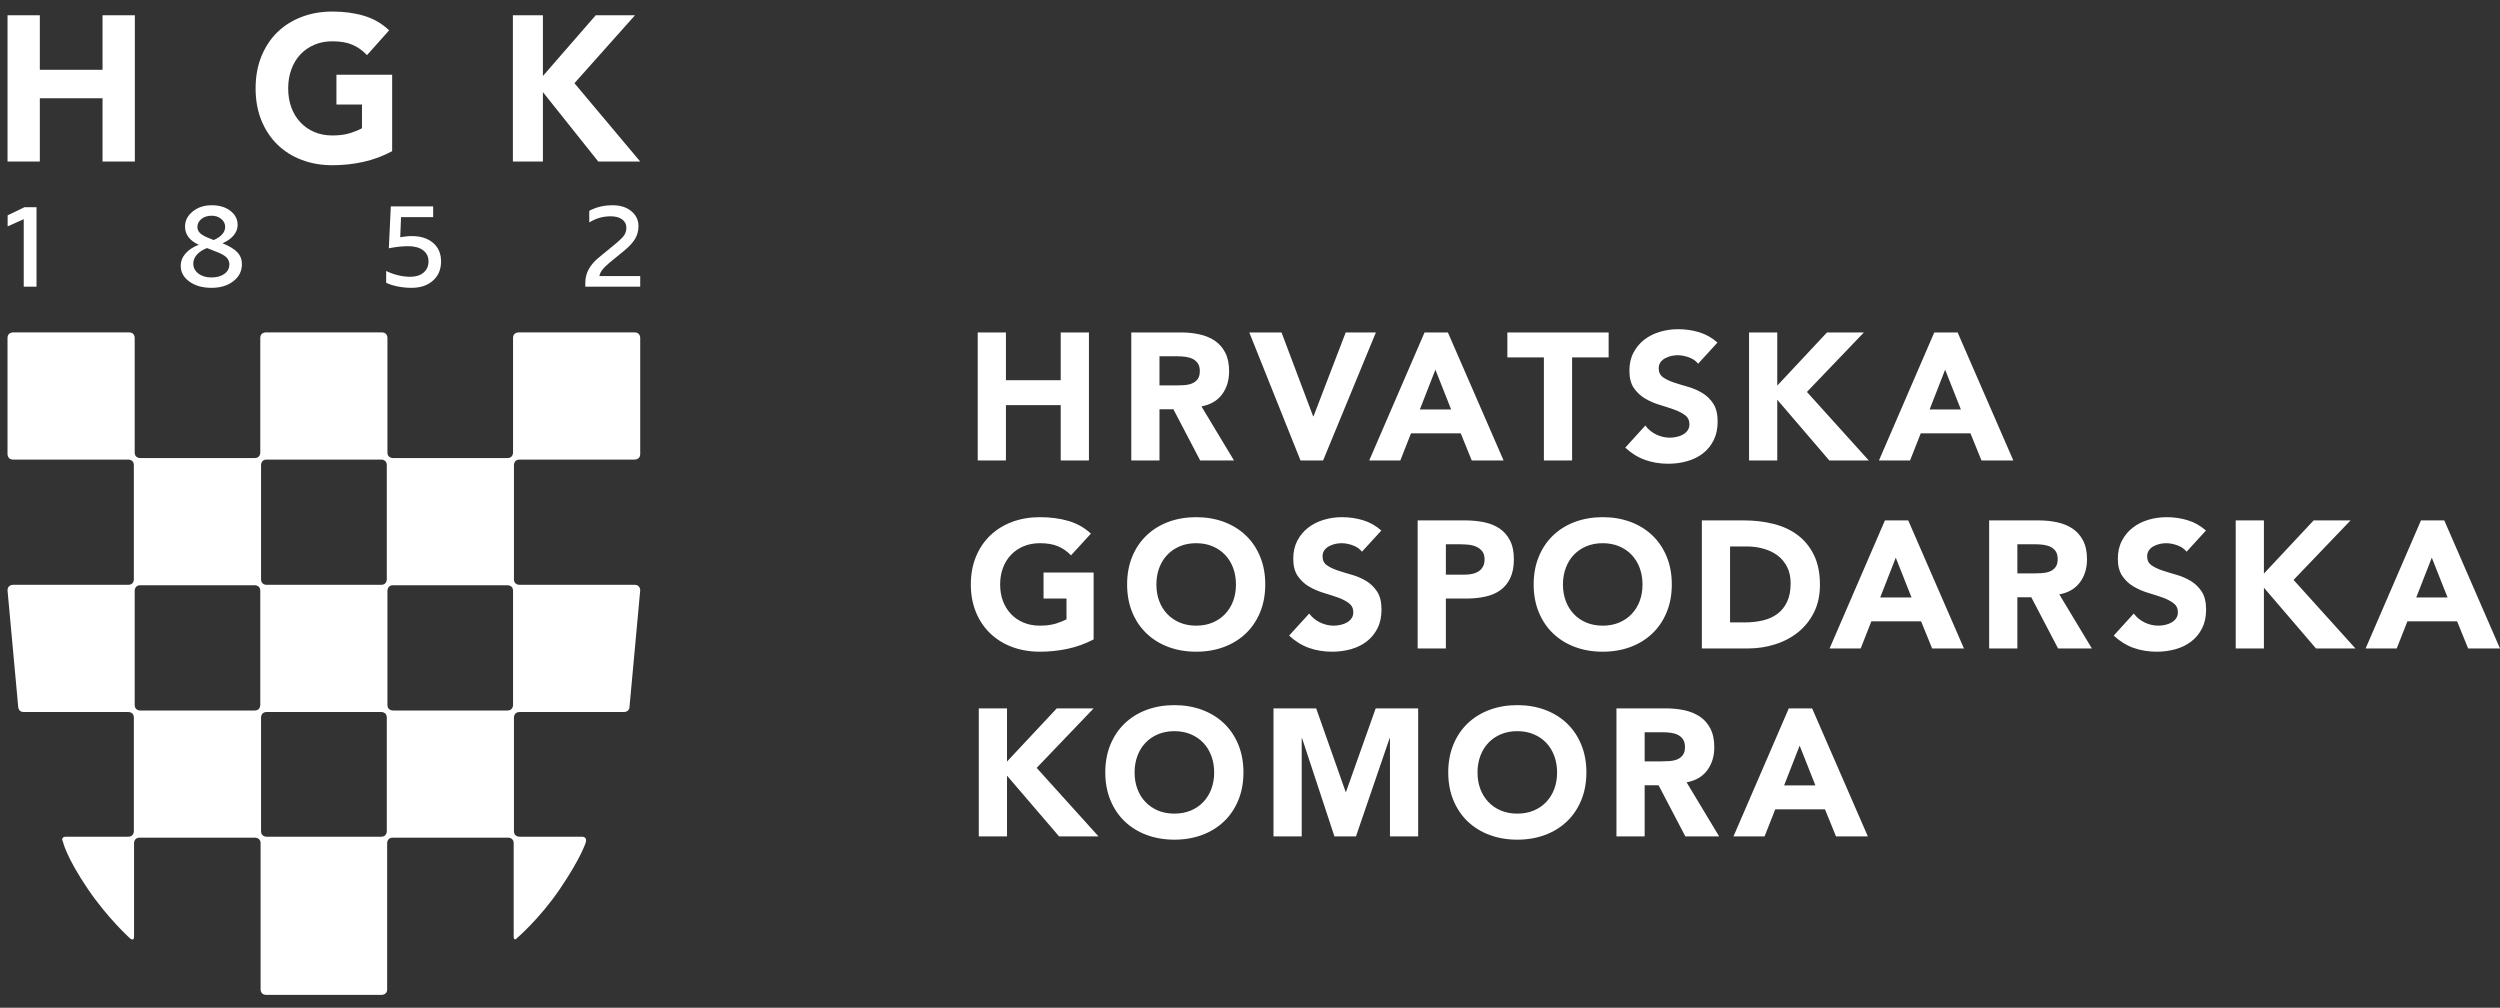 <?xml version="1.0" encoding="UTF-8"?>
<svg width="129px" height="52px" viewBox="0 0 129 52" version="1.1" xmlns="http://www.w3.org/2000/svg" xmlns:xlink="http://www.w3.org/1999/xlink">
    <rect x="0" y="0" width="129" height="52" fill="#333333" stroke="none"/>
    <!-- Generator: Sketch 53.2 (72643) - https://sketchapp.com -->
    <title>hgk</title>
    <desc>Created with Sketch.</desc>
    <g id="Page-1" stroke="none" stroke-width="1" fill="none" fill-rule="evenodd">
        <g id="hgk" fill="#FFFFFF" fill-rule="nonzero">
            <path d="M26.52,29.897 L26.52,23.995 C26.52,23.995 26.52,23.714 26.802,23.714 L32.754,23.714 C32.754,23.714 33.035,23.714 33.035,23.433 L33.035,17.432 C33.035,17.432 33.035,17.152 32.754,17.152 L26.753,17.152 C26.753,17.152 26.473,17.152 26.473,17.432 L26.473,23.356 C26.473,23.356 26.473,23.636 26.192,23.636 L20.273,23.636 C20.273,23.636 19.992,23.636 19.992,23.356 L19.992,17.432 C19.992,17.432 19.992,17.152 19.712,17.152 L13.71,17.152 C13.71,17.152 13.431,17.152 13.431,17.432 L13.431,23.356 C13.431,23.356 13.431,23.636 13.149,23.636 L7.229,23.636 C7.229,23.636 6.95,23.636 6.95,23.356 L6.95,17.432 C6.95,17.432 6.95,17.152 6.67,17.152 L0.668,17.152 C0.668,17.152 0.388,17.152 0.388,17.432 L0.388,23.433 C0.388,23.433 0.388,23.714 0.668,23.714 L6.627,23.714 C6.627,23.714 6.907,23.714 6.907,23.995 L6.907,29.897 C6.907,29.897 6.907,30.177 6.627,30.177 L0.668,30.177 C0.668,30.177 0.388,30.177 0.388,30.458 L0.938,36.459 C0.938,36.459 0.938,36.74 1.218,36.74 L6.627,36.74 C6.627,36.74 6.907,36.74 6.907,37.02 L6.907,42.894 C6.907,42.894 6.907,43.174 6.627,43.174 L3.394,43.174 C3.394,43.174 3.114,43.174 3.244,43.422 C3.244,43.422 3.405,44.213 4.542,45.885 C5.575,47.403 6.708,48.418 6.708,48.418 C6.708,48.418 6.917,48.606 6.917,48.325 L6.917,43.503 C6.917,43.503 6.917,43.224 7.197,43.224 L13.166,43.224 C13.166,43.224 13.447,43.224 13.447,43.503 L13.447,51.056 C13.447,51.056 13.447,51.335 13.727,51.335 L19.695,51.335 C19.695,51.335 19.977,51.335 19.977,51.056 L19.977,43.503 C19.977,43.503 19.977,43.224 20.256,43.224 L26.224,43.224 C26.224,43.224 26.506,43.224 26.506,43.503 L26.506,48.325 C26.506,48.325 26.506,48.606 26.689,48.394 C26.689,48.394 27.848,47.403 28.881,45.885 C30.017,44.213 30.233,43.445 30.233,43.445 C30.233,43.445 30.309,43.174 30.029,43.174 L26.802,43.174 C26.802,43.174 26.52,43.174 26.52,42.894 L26.52,37.02 C26.52,37.02 26.52,36.74 26.802,36.74 L32.206,36.74 C32.206,36.74 32.484,36.74 32.484,36.459 L33.035,30.458 C33.035,30.458 33.035,30.177 32.754,30.177 L26.802,30.177 C26.802,30.177 26.52,30.177 26.52,29.897 Z M13.431,36.381 C13.431,36.381 13.431,36.662 13.149,36.662 L7.229,36.662 C7.229,36.662 6.95,36.662 6.95,36.381 L6.95,30.479 C6.95,30.479 6.95,30.198 7.229,30.198 L13.149,30.198 C13.149,30.198 13.431,30.198 13.431,30.479 L13.431,36.381 Z M19.959,29.897 C19.959,29.897 19.959,30.177 19.678,30.177 L13.749,30.177 C13.749,30.177 13.47,30.177 13.47,29.897 L13.47,23.995 C13.47,23.995 13.47,23.714 13.749,23.714 L19.678,23.714 C19.678,23.714 19.959,23.714 19.959,23.995 L19.959,29.897 Z M19.959,42.894 C19.959,42.894 19.959,43.174 19.678,43.174 L13.749,43.174 C13.749,43.174 13.47,43.174 13.47,42.894 L13.47,37.02 C13.47,37.02 13.47,36.74 13.749,36.74 L19.678,36.74 C19.678,36.74 19.959,36.74 19.959,37.02 L19.959,42.894 Z M26.473,36.381 C26.473,36.381 26.473,36.662 26.192,36.662 L20.273,36.662 C20.273,36.662 19.992,36.662 19.992,36.381 L19.992,30.479 C19.992,30.479 19.992,30.198 20.273,30.198 L26.192,30.198 C26.192,30.198 26.473,30.198 26.473,30.479 L26.473,36.381 Z" id="Fill-300"></path>
            <path d="M29.641,4.293 L32.767,0.786 L30.742,0.786 L28.014,3.921 L28.014,0.786 L26.465,0.786 L26.465,8.335 L28.014,8.335 L28.014,4.753 L30.871,8.335 L33.035,8.335 L29.641,4.293 Z M18.74,8.355 C19.259,8.242 19.757,8.057 20.235,7.801 L20.235,3.857 L17.36,3.857 L17.36,5.393 L18.678,5.393 L18.678,6.617 C18.526,6.704 18.322,6.787 18.066,6.869 C17.809,6.95 17.505,6.99 17.153,6.99 C16.807,6.99 16.494,6.931 16.214,6.811 C15.933,6.689 15.693,6.521 15.492,6.303 C15.291,6.087 15.138,5.83 15.03,5.535 C14.923,5.24 14.87,4.915 14.87,4.561 C14.87,4.213 14.923,3.889 15.03,3.591 C15.138,3.292 15.291,3.034 15.492,2.817 C15.693,2.602 15.933,2.433 16.214,2.312 C16.494,2.191 16.807,2.131 17.153,2.131 C17.567,2.131 17.913,2.191 18.19,2.312 C18.467,2.433 18.716,2.61 18.937,2.845 L20.079,1.565 C19.705,1.21 19.271,0.959 18.776,0.814 C18.282,0.667 17.741,0.596 17.153,0.596 C16.578,0.596 16.049,0.688 15.565,0.873 C15.08,1.058 14.662,1.321 14.309,1.665 C13.956,2.01 13.682,2.429 13.484,2.918 C13.287,3.409 13.189,3.957 13.189,4.561 C13.189,5.165 13.287,5.712 13.484,6.202 C13.682,6.691 13.956,7.109 14.309,7.455 C14.662,7.8 15.08,8.065 15.565,8.248 C16.049,8.434 16.578,8.525 17.153,8.525 C17.692,8.525 18.221,8.47 18.74,8.355 Z M5.291,8.335 L6.958,8.335 L6.958,0.786 L5.291,0.786 L5.291,3.602 L2.055,3.602 L2.055,0.786 L0.389,0.786 L0.389,8.335 L2.055,8.335 L2.055,5.072 L5.291,5.072 L5.291,8.335 Z" id="Fill-301"></path>
            <path d="M33.035,14.246 L30.928,14.246 C30.948,14.138 30.997,14.032 31.075,13.928 C31.153,13.824 31.278,13.7 31.45,13.556 L32.207,12.937 C32.474,12.717 32.664,12.509 32.777,12.313 C32.889,12.117 32.945,11.903 32.945,11.671 C32.945,11.354 32.821,11.096 32.573,10.893 C32.325,10.691 32.005,10.591 31.612,10.591 C31.392,10.591 31.18,10.614 30.976,10.662 C30.772,10.711 30.582,10.782 30.406,10.879 L30.406,11.478 C30.582,11.37 30.76,11.29 30.94,11.238 C31.12,11.187 31.31,11.161 31.51,11.161 C31.763,11.161 31.96,11.215 32.105,11.323 C32.249,11.431 32.321,11.573 32.321,11.749 C32.321,11.9 32.28,12.036 32.198,12.154 C32.116,12.272 31.92,12.455 31.612,12.703 L30.946,13.25 C30.694,13.449 30.507,13.66 30.385,13.88 C30.263,14.1 30.202,14.334 30.202,14.582 L30.202,14.792 L33.035,14.792 L33.035,14.246 Z M22.759,13.489 C22.759,13.09 22.623,12.771 22.351,12.535 C22.079,12.3 21.711,12.182 21.247,12.182 C21.162,12.182 21.063,12.186 20.95,12.199 C20.835,12.211 20.737,12.225 20.652,12.241 L20.694,11.203 L22.351,11.203 L22.351,10.65 L20.166,10.65 L20.064,12.811 C20.248,12.775 20.422,12.748 20.586,12.73 C20.75,12.713 20.908,12.703 21.06,12.703 C21.389,12.703 21.646,12.773 21.831,12.914 C22.018,13.054 22.111,13.245 22.111,13.489 C22.111,13.729 22.026,13.922 21.856,14.066 C21.686,14.21 21.458,14.282 21.174,14.282 C20.97,14.282 20.759,14.257 20.541,14.204 C20.324,14.152 20.118,14.078 19.926,13.982 L19.926,14.588 C20.082,14.668 20.278,14.732 20.514,14.78 C20.75,14.828 20.99,14.852 21.234,14.852 C21.695,14.852 22.064,14.728 22.342,14.479 C22.62,14.232 22.759,13.902 22.759,13.489 Z M12.249,13.021 C12.094,12.853 11.837,12.697 11.481,12.553 C11.729,12.445 11.921,12.309 12.058,12.144 C12.194,11.98 12.262,11.801 12.262,11.604 C12.262,11.312 12.137,11.07 11.887,10.879 C11.637,10.686 11.315,10.591 10.923,10.591 C10.535,10.591 10.209,10.697 9.945,10.912 C9.681,11.126 9.548,11.385 9.548,11.689 C9.548,11.897 9.608,12.079 9.725,12.235 C9.844,12.391 10.021,12.523 10.257,12.631 C9.968,12.739 9.742,12.889 9.575,13.078 C9.409,13.268 9.326,13.482 9.326,13.718 C9.326,14.046 9.475,14.317 9.774,14.531 C10.072,14.745 10.453,14.852 10.917,14.852 C11.373,14.852 11.748,14.738 12.042,14.51 C12.336,14.282 12.484,13.988 12.484,13.628 C12.484,13.392 12.406,13.189 12.249,13.021 Z M11.47,12.085 C11.369,12.201 11.223,12.302 11.031,12.386 L10.785,12.289 C10.569,12.205 10.414,12.118 10.323,12.028 C10.23,11.938 10.185,11.833 10.185,11.713 C10.185,11.549 10.254,11.411 10.394,11.299 C10.535,11.187 10.709,11.131 10.917,11.131 C11.117,11.131 11.284,11.187 11.418,11.299 C11.552,11.411 11.619,11.547 11.619,11.707 C11.619,11.843 11.57,11.969 11.47,12.085 Z M11.836,13.64 C11.836,13.844 11.749,14.008 11.577,14.133 C11.405,14.257 11.183,14.317 10.911,14.317 C10.639,14.317 10.414,14.251 10.239,14.117 C10.063,13.982 9.974,13.811 9.974,13.604 C9.974,13.432 10.038,13.275 10.163,13.136 C10.289,12.996 10.463,12.884 10.682,12.8 L11.151,12.985 C11.391,13.074 11.565,13.169 11.674,13.27 C11.781,13.372 11.836,13.496 11.836,13.64 Z M1.225,14.792 L1.884,14.792 L1.884,10.692 L1.264,10.692 L0.394,11.112 L0.394,11.683 L1.225,11.31 L1.225,14.792 Z" id="Fill-302"></path>
            <path d="M50.506,43.159 L51.962,43.159 L51.962,40.024 L54.649,43.159 L56.684,43.159 L53.492,39.623 L56.431,36.553 L54.528,36.553 L51.962,39.296 L51.962,36.553 L50.506,36.553 L50.506,43.159 Z M57.299,41.293 C57.477,41.722 57.723,42.088 58.041,42.389 C58.358,42.691 58.735,42.923 59.17,43.085 C59.606,43.246 60.081,43.327 60.598,43.327 C61.113,43.327 61.59,43.246 62.025,43.085 C62.461,42.923 62.837,42.691 63.154,42.389 C63.471,42.088 63.719,41.722 63.896,41.293 C64.073,40.863 64.162,40.385 64.162,39.856 C64.162,39.327 64.073,38.848 63.896,38.419 C63.719,37.99 63.471,37.624 63.154,37.322 C62.837,37.021 62.461,36.789 62.025,36.627 C61.59,36.466 61.113,36.385 60.598,36.385 C60.081,36.385 59.606,36.466 59.17,36.627 C58.735,36.789 58.358,37.021 58.041,37.322 C57.723,37.624 57.477,37.99 57.299,38.419 C57.121,38.848 57.033,39.327 57.033,39.856 C57.033,40.385 57.121,40.863 57.299,41.293 Z M58.69,39.007 C58.785,38.746 58.924,38.52 59.105,38.331 C59.285,38.14 59.501,37.993 59.753,37.887 C60.006,37.781 60.287,37.728 60.598,37.728 C60.909,37.728 61.19,37.781 61.442,37.887 C61.694,37.993 61.91,38.14 62.091,38.331 C62.271,38.52 62.409,38.746 62.506,39.007 C62.603,39.268 62.651,39.551 62.651,39.856 C62.651,40.167 62.603,40.452 62.506,40.71 C62.409,40.969 62.271,41.191 62.091,41.382 C61.91,41.571 61.694,41.72 61.442,41.825 C61.19,41.93 60.909,41.983 60.598,41.983 C60.287,41.983 60.006,41.93 59.753,41.825 C59.501,41.72 59.285,41.571 59.105,41.382 C58.924,41.191 58.785,40.969 58.69,40.71 C58.593,40.452 58.545,40.167 58.545,39.856 C58.545,39.551 58.593,39.268 58.69,39.007 Z M65.713,43.159 L67.168,43.159 L67.168,38.093 L67.187,38.093 L68.857,43.159 L69.968,43.159 L71.703,38.093 L71.722,38.093 L71.722,43.159 L73.177,43.159 L73.177,36.553 L70.985,36.553 L69.454,40.863 L69.436,40.863 L67.915,36.553 L65.713,36.553 L65.713,43.159 Z M74.995,41.293 C75.172,41.722 75.419,42.088 75.736,42.389 C76.053,42.691 76.43,42.923 76.865,43.085 C77.301,43.246 77.777,43.327 78.293,43.327 C78.81,43.327 79.285,43.246 79.72,43.085 C80.156,42.923 80.532,42.691 80.849,42.389 C81.167,42.088 81.414,41.722 81.591,41.293 C81.769,40.863 81.858,40.385 81.858,39.856 C81.858,39.327 81.769,38.848 81.591,38.419 C81.414,37.99 81.167,37.624 80.849,37.322 C80.532,37.021 80.156,36.789 79.72,36.627 C79.285,36.466 78.81,36.385 78.293,36.385 C77.777,36.385 77.301,36.466 76.865,36.627 C76.43,36.789 76.053,37.021 75.736,37.322 C75.419,37.624 75.172,37.99 74.995,38.419 C74.818,38.848 74.729,39.327 74.729,39.856 C74.729,40.385 74.818,40.863 74.995,41.293 Z M76.385,39.007 C76.482,38.746 76.619,38.52 76.8,38.331 C76.98,38.14 77.196,37.993 77.448,37.887 C77.701,37.781 77.982,37.728 78.293,37.728 C78.604,37.728 78.885,37.781 79.138,37.887 C79.39,37.993 79.606,38.14 79.786,38.331 C79.966,38.52 80.105,38.746 80.201,39.007 C80.298,39.268 80.346,39.551 80.346,39.856 C80.346,40.167 80.298,40.452 80.201,40.71 C80.105,40.969 79.966,41.191 79.786,41.382 C79.606,41.571 79.39,41.72 79.138,41.825 C78.885,41.93 78.604,41.983 78.293,41.983 C77.982,41.983 77.701,41.93 77.448,41.825 C77.196,41.72 76.98,41.571 76.8,41.382 C76.619,41.191 76.482,40.969 76.385,40.71 C76.288,40.452 76.24,40.167 76.24,39.856 C76.24,39.551 76.288,39.268 76.385,39.007 Z M83.409,43.159 L84.864,43.159 L84.864,40.518 L85.582,40.518 L86.964,43.159 L88.708,43.159 L87.029,40.369 C87.495,40.282 87.85,40.075 88.092,39.748 C88.335,39.422 88.457,39.025 88.457,38.558 C88.457,38.174 88.39,37.851 88.256,37.594 C88.122,37.335 87.942,37.13 87.714,36.977 C87.487,36.825 87.223,36.716 86.922,36.65 C86.619,36.585 86.301,36.553 85.965,36.553 L83.409,36.553 L83.409,43.159 Z M84.864,37.784 L85.816,37.784 C85.946,37.784 86.08,37.794 86.216,37.812 C86.354,37.831 86.475,37.867 86.581,37.92 C86.686,37.972 86.774,38.049 86.842,38.148 C86.91,38.248 86.945,38.382 86.945,38.55 C86.945,38.729 86.905,38.87 86.828,38.969 C86.751,39.069 86.652,39.142 86.535,39.188 C86.416,39.235 86.283,39.263 86.137,39.272 C85.991,39.282 85.853,39.287 85.722,39.287 L84.864,39.287 L84.864,37.784 Z M89.447,43.159 L91.052,43.159 L91.603,41.76 L94.169,41.76 L94.738,43.159 L96.381,43.159 L93.506,36.553 L92.302,36.553 L89.447,43.159 Z M93.675,40.527 L92.06,40.527 L92.862,38.474 L93.675,40.527 Z" id="Fill-303"></path>
            <path d="M56.431,29.541 L53.847,29.541 L53.847,30.885 L55.031,30.885 L55.031,31.958 C54.894,32.032 54.711,32.105 54.481,32.178 C54.25,32.248 53.977,32.284 53.66,32.284 C53.348,32.284 53.067,32.231 52.815,32.126 C52.563,32.02 52.347,31.873 52.166,31.683 C51.987,31.492 51.848,31.27 51.751,31.011 C51.655,30.753 51.607,30.468 51.607,30.157 C51.607,29.852 51.655,29.569 51.751,29.308 C51.848,29.047 51.987,28.821 52.166,28.632 C52.347,28.441 52.563,28.294 52.815,28.188 C53.067,28.082 53.348,28.029 53.66,28.029 C54.033,28.029 54.344,28.082 54.593,28.188 C54.842,28.294 55.066,28.449 55.265,28.655 L56.291,27.535 C55.955,27.224 55.565,27.005 55.12,26.877 C54.675,26.749 54.188,26.686 53.66,26.686 C53.143,26.686 52.667,26.767 52.232,26.928 C51.796,27.09 51.42,27.322 51.103,27.623 C50.786,27.925 50.538,28.291 50.361,28.72 C50.184,29.149 50.095,29.628 50.095,30.157 C50.095,30.686 50.184,31.164 50.361,31.594 C50.538,32.022 50.786,32.389 51.103,32.69 C51.42,32.992 51.796,33.224 52.232,33.386 C52.667,33.547 53.143,33.628 53.66,33.628 C54.145,33.628 54.621,33.578 55.088,33.479 C55.554,33.379 56.002,33.218 56.431,32.994 L56.431,29.541 Z M58.424,31.594 C58.601,32.022 58.849,32.389 59.166,32.69 C59.483,32.992 59.86,33.224 60.295,33.386 C60.731,33.547 61.206,33.628 61.723,33.628 C62.239,33.628 62.715,33.547 63.151,33.386 C63.586,33.224 63.962,32.992 64.28,32.69 C64.597,32.389 64.844,32.022 65.021,31.594 C65.199,31.164 65.287,30.686 65.287,30.157 C65.287,29.628 65.199,29.149 65.021,28.72 C64.844,28.291 64.597,27.925 64.28,27.623 C63.962,27.322 63.586,27.09 63.151,26.928 C62.715,26.767 62.239,26.686 61.723,26.686 C61.206,26.686 60.731,26.767 60.295,26.928 C59.86,27.09 59.483,27.322 59.166,27.623 C58.849,27.925 58.601,28.291 58.424,28.72 C58.247,29.149 58.159,29.628 58.159,30.157 C58.159,30.686 58.247,31.164 58.424,31.594 Z M59.814,29.308 C59.911,29.047 60.05,28.821 60.23,28.632 C60.41,28.441 60.627,28.294 60.878,28.188 C61.13,28.082 61.411,28.029 61.723,28.029 C62.034,28.029 62.315,28.082 62.567,28.188 C62.819,28.294 63.035,28.441 63.216,28.632 C63.396,28.821 63.535,29.047 63.631,29.308 C63.727,29.569 63.775,29.852 63.775,30.157 C63.775,30.468 63.727,30.753 63.631,31.011 C63.535,31.27 63.396,31.492 63.216,31.683 C63.035,31.873 62.819,32.02 62.567,32.126 C62.315,32.231 62.034,32.284 61.723,32.284 C61.411,32.284 61.13,32.231 60.878,32.126 C60.627,32.02 60.41,31.873 60.23,31.683 C60.05,31.492 59.911,31.27 59.814,31.011 C59.718,30.753 59.67,30.468 59.67,30.157 C59.67,29.852 59.718,29.569 59.814,29.308 Z M71.277,27.376 C70.997,27.127 70.682,26.95 70.334,26.844 C69.986,26.738 69.625,26.686 69.252,26.686 C68.928,26.686 68.615,26.73 68.309,26.821 C68.005,26.911 67.736,27.047 67.503,27.227 C67.269,27.407 67.083,27.632 66.943,27.898 C66.803,28.166 66.732,28.477 66.732,28.832 C66.732,29.199 66.809,29.494 66.961,29.718 C67.114,29.942 67.305,30.123 67.535,30.26 C67.765,30.396 68.014,30.505 68.281,30.587 C68.549,30.667 68.798,30.748 69.028,30.828 C69.259,30.91 69.45,31.008 69.602,31.123 C69.754,31.238 69.831,31.395 69.831,31.594 C69.831,31.712 69.801,31.814 69.742,31.901 C69.682,31.989 69.605,32.061 69.509,32.116 C69.412,32.173 69.303,32.215 69.182,32.242 C69.06,32.27 68.941,32.284 68.823,32.284 C68.58,32.284 68.346,32.229 68.119,32.121 C67.891,32.013 67.702,31.858 67.554,31.659 L66.518,32.797 C66.835,33.091 67.177,33.302 67.544,33.433 C67.911,33.562 68.309,33.628 68.739,33.628 C69.08,33.628 69.406,33.584 69.714,33.497 C70.022,33.41 70.292,33.276 70.526,33.096 C70.759,32.916 70.944,32.689 71.081,32.415 C71.218,32.142 71.286,31.821 71.286,31.454 C71.286,31.068 71.211,30.76 71.062,30.53 C70.913,30.3 70.724,30.117 70.498,29.979 C70.271,29.843 70.027,29.737 69.765,29.662 C69.504,29.588 69.26,29.513 69.033,29.438 C68.806,29.363 68.618,29.273 68.468,29.168 C68.319,29.062 68.244,28.91 68.244,28.711 C68.244,28.586 68.275,28.48 68.338,28.394 C68.4,28.306 68.481,28.236 68.58,28.184 C68.68,28.131 68.785,28.092 68.897,28.066 C69.01,28.042 69.119,28.029 69.224,28.029 C69.405,28.029 69.596,28.065 69.798,28.137 C70,28.208 70.16,28.318 70.278,28.468 L71.277,27.376 Z M73.151,33.46 L74.607,33.46 L74.607,30.885 L75.671,30.885 C76.019,30.885 76.343,30.852 76.641,30.786 C76.94,30.722 77.198,30.611 77.416,30.455 C77.634,30.3 77.805,30.091 77.929,29.83 C78.054,29.569 78.116,29.246 78.116,28.859 C78.116,28.468 78.049,28.144 77.915,27.885 C77.781,27.627 77.6,27.421 77.374,27.269 C77.147,27.116 76.881,27.01 76.576,26.946 C76.271,26.885 75.948,26.853 75.606,26.853 L73.151,26.853 L73.151,33.46 Z M74.607,28.085 L75.354,28.085 C75.491,28.085 75.634,28.094 75.783,28.108 C75.932,28.125 76.068,28.16 76.189,28.216 C76.31,28.272 76.41,28.352 76.488,28.454 C76.565,28.557 76.604,28.692 76.604,28.859 C76.604,29.016 76.575,29.145 76.515,29.247 C76.456,29.35 76.379,29.431 76.282,29.49 C76.185,29.549 76.077,29.591 75.955,29.615 C75.834,29.641 75.708,29.652 75.577,29.652 L74.607,29.652 L74.607,28.085 Z M79.403,31.594 C79.58,32.022 79.827,32.389 80.144,32.69 C80.461,32.992 80.838,33.224 81.273,33.386 C81.709,33.547 82.184,33.628 82.701,33.628 C83.218,33.628 83.693,33.547 84.128,33.386 C84.564,33.224 84.94,32.992 85.257,32.69 C85.575,32.389 85.822,32.022 85.999,31.594 C86.177,31.164 86.265,30.686 86.265,30.157 C86.265,29.628 86.177,29.149 85.999,28.72 C85.822,28.291 85.575,27.925 85.257,27.623 C84.94,27.322 84.564,27.09 84.128,26.928 C83.693,26.767 83.218,26.686 82.701,26.686 C82.184,26.686 81.709,26.767 81.273,26.928 C80.838,27.09 80.461,27.322 80.144,27.623 C79.827,27.925 79.58,28.291 79.403,28.72 C79.225,29.149 79.137,29.628 79.137,30.157 C79.137,30.686 79.225,31.164 79.403,31.594 Z M80.793,29.308 C80.889,29.047 81.027,28.821 81.208,28.632 C81.388,28.441 81.604,28.294 81.856,28.188 C82.109,28.082 82.39,28.029 82.701,28.029 C83.012,28.029 83.293,28.082 83.545,28.188 C83.797,28.294 84.014,28.441 84.194,28.632 C84.374,28.821 84.513,29.047 84.609,29.308 C84.705,29.569 84.754,29.852 84.754,30.157 C84.754,30.468 84.705,30.753 84.609,31.011 C84.513,31.27 84.374,31.492 84.194,31.683 C84.014,31.873 83.797,32.02 83.545,32.126 C83.293,32.231 83.012,32.284 82.701,32.284 C82.39,32.284 82.109,32.231 81.856,32.126 C81.604,32.02 81.388,31.873 81.208,31.683 C81.027,31.492 80.889,31.27 80.793,31.011 C80.696,30.753 80.648,30.468 80.648,30.157 C80.648,29.852 80.696,29.569 80.793,29.308 Z M87.816,33.46 L90.196,33.46 C90.686,33.46 91.157,33.389 91.604,33.245 C92.053,33.103 92.447,32.893 92.79,32.616 C93.132,32.339 93.404,31.997 93.606,31.589 C93.808,31.182 93.909,30.711 93.909,30.176 C93.909,29.572 93.805,29.059 93.597,28.636 C93.389,28.213 93.107,27.869 92.752,27.604 C92.397,27.341 91.982,27.149 91.507,27.031 C91.031,26.913 90.528,26.853 90,26.853 L87.816,26.853 L87.816,33.46 Z M89.271,28.197 L90.13,28.197 C90.435,28.197 90.726,28.236 91.002,28.314 C91.28,28.393 91.52,28.509 91.726,28.664 C91.931,28.819 92.095,29.017 92.216,29.256 C92.337,29.496 92.397,29.777 92.397,30.101 C92.397,30.474 92.337,30.79 92.216,31.048 C92.095,31.307 91.928,31.515 91.717,31.673 C91.505,31.832 91.255,31.945 90.965,32.014 C90.676,32.082 90.364,32.116 90.027,32.116 L89.271,32.116 L89.271,28.197 Z M94.407,33.46 L96.012,33.46 L96.562,32.061 L99.128,32.061 L99.698,33.46 L101.34,33.46 L98.465,26.853 L97.262,26.853 L94.407,33.46 Z M98.634,30.828 L97.019,30.828 L97.822,28.775 L98.634,30.828 Z M102.64,33.46 L104.096,33.46 L104.096,30.819 L104.815,30.819 L106.196,33.46 L107.941,33.46 L106.261,30.67 C106.727,30.583 107.082,30.376 107.325,30.049 C107.568,29.723 107.689,29.326 107.689,28.859 C107.689,28.475 107.622,28.152 107.488,27.895 C107.354,27.637 107.174,27.431 106.947,27.278 C106.72,27.126 106.455,27.017 106.154,26.951 C105.852,26.886 105.533,26.853 105.197,26.853 L102.64,26.853 L102.64,33.46 Z M104.096,28.085 L105.048,28.085 C105.179,28.085 105.312,28.095 105.449,28.113 C105.586,28.132 105.707,28.168 105.813,28.221 C105.919,28.273 106.006,28.35 106.075,28.449 C106.143,28.549 106.177,28.683 106.177,28.851 C106.177,29.03 106.138,29.171 106.06,29.27 C105.983,29.37 105.884,29.443 105.766,29.49 C105.648,29.536 105.516,29.564 105.37,29.573 C105.223,29.583 105.085,29.588 104.954,29.588 L104.096,29.588 L104.096,28.085 Z M113.826,27.376 C113.546,27.127 113.232,26.95 112.883,26.844 C112.535,26.738 112.174,26.686 111.801,26.686 C111.477,26.686 111.163,26.73 110.858,26.821 C110.554,26.911 110.285,27.047 110.052,27.227 C109.818,27.407 109.632,27.632 109.492,27.898 C109.351,28.166 109.281,28.477 109.281,28.832 C109.281,29.199 109.358,29.494 109.51,29.718 C109.662,29.942 109.853,30.123 110.084,30.26 C110.314,30.396 110.563,30.505 110.831,30.587 C111.098,30.667 111.347,30.748 111.577,30.828 C111.807,30.91 111.998,31.008 112.151,31.123 C112.303,31.238 112.38,31.395 112.38,31.594 C112.38,31.712 112.35,31.814 112.291,31.901 C112.231,31.989 112.154,32.061 112.057,32.116 C111.961,32.173 111.852,32.215 111.731,32.242 C111.609,32.27 111.49,32.284 111.371,32.284 C111.129,32.284 110.894,32.229 110.667,32.121 C110.44,32.013 110.252,31.858 110.102,31.659 L109.067,32.797 C109.384,33.091 109.726,33.302 110.094,33.433 C110.46,33.562 110.858,33.628 111.288,33.628 C111.63,33.628 111.955,33.584 112.263,33.497 C112.571,33.41 112.842,33.276 113.075,33.096 C113.308,32.916 113.493,32.689 113.63,32.415 C113.766,32.142 113.835,31.821 113.835,31.454 C113.835,31.068 113.76,30.76 113.611,30.53 C113.462,30.3 113.273,30.117 113.046,29.979 C112.82,29.843 112.576,29.737 112.314,29.662 C112.053,29.588 111.808,29.513 111.582,29.438 C111.354,29.363 111.166,29.273 111.017,29.168 C110.868,29.062 110.793,28.91 110.793,28.711 C110.793,28.586 110.824,28.48 110.887,28.394 C110.949,28.306 111.029,28.236 111.129,28.184 C111.229,28.131 111.334,28.092 111.447,28.066 C111.558,28.042 111.667,28.029 111.773,28.029 C111.953,28.029 112.144,28.065 112.347,28.137 C112.549,28.208 112.709,28.318 112.827,28.468 L113.826,27.376 Z M115.363,33.46 L116.818,33.46 L116.818,30.325 L119.505,33.46 L121.54,33.46 L118.348,29.924 L121.288,26.853 L119.384,26.853 L116.818,29.597 L116.818,26.853 L115.363,26.853 L115.363,33.46 Z M122.066,33.46 L123.671,33.46 L124.222,32.061 L126.787,32.061 L127.356,33.46 L128.999,33.46 L126.125,26.853 L124.922,26.853 L122.066,33.46 Z M126.293,30.828 L124.679,30.828 L125.481,28.775 L126.293,30.828 Z" id="Fill-304"></path>
            <path d="M50.45,23.76 L51.906,23.76 L51.906,20.905 L54.733,20.905 L54.733,23.76 L56.189,23.76 L56.189,17.154 L54.733,17.154 L54.733,19.617 L51.906,19.617 L51.906,17.154 L50.45,17.154 L50.45,23.76 Z M58.374,23.76 L59.829,23.76 L59.829,21.119 L60.548,21.119 L61.929,23.76 L63.674,23.76 L61.995,20.97 C62.461,20.883 62.816,20.676 63.058,20.35 C63.301,20.024 63.422,19.627 63.422,19.159 C63.422,18.775 63.355,18.452 63.222,18.195 C63.088,17.936 62.907,17.731 62.68,17.578 C62.453,17.426 62.189,17.318 61.888,17.252 C61.585,17.186 61.267,17.154 60.931,17.154 L58.374,17.154 L58.374,23.76 Z M59.829,18.385 L60.782,18.385 C60.912,18.385 61.046,18.395 61.182,18.413 C61.32,18.432 61.441,18.468 61.547,18.521 C61.652,18.573 61.74,18.651 61.808,18.749 C61.876,18.849 61.911,18.983 61.911,19.151 C61.911,19.331 61.871,19.471 61.794,19.571 C61.716,19.67 61.618,19.743 61.5,19.789 C61.382,19.836 61.249,19.864 61.103,19.873 C60.957,19.883 60.819,19.888 60.688,19.888 L59.829,19.888 L59.829,18.385 Z M67.106,23.76 L68.272,23.76 L70.996,17.154 L69.438,17.154 L67.777,21.484 L67.759,21.484 L66.126,17.154 L64.464,17.154 L67.106,23.76 Z M70.652,23.76 L72.257,23.76 L72.807,22.361 L75.374,22.361 L75.943,23.76 L77.585,23.76 L74.711,17.154 L73.507,17.154 L70.652,23.76 Z M74.879,21.129 L73.264,21.129 L74.067,19.075 L74.879,21.129 Z M79.665,23.76 L81.12,23.76 L81.12,18.442 L83.006,18.442 L83.006,17.154 L77.78,17.154 L77.78,18.442 L79.665,18.442 L79.665,23.76 Z M88.621,17.677 C88.342,17.428 88.027,17.25 87.679,17.144 C87.33,17.038 86.97,16.986 86.596,16.986 C86.273,16.986 85.959,17.031 85.654,17.121 C85.349,17.211 85.079,17.347 84.846,17.527 C84.614,17.707 84.427,17.932 84.286,18.198 C84.146,18.466 84.077,18.778 84.077,19.132 C84.077,19.499 84.153,19.794 84.305,20.019 C84.457,20.242 84.649,20.422 84.88,20.56 C85.109,20.697 85.358,20.805 85.626,20.886 C85.893,20.967 86.142,21.048 86.372,21.129 C86.602,21.21 86.794,21.308 86.946,21.422 C87.099,21.537 87.175,21.695 87.175,21.894 C87.175,22.012 87.145,22.114 87.086,22.201 C87.027,22.289 86.949,22.361 86.852,22.417 C86.756,22.473 86.648,22.515 86.526,22.542 C86.405,22.571 86.285,22.584 86.167,22.584 C85.924,22.584 85.689,22.53 85.462,22.421 C85.235,22.313 85.047,22.158 84.898,21.959 L83.863,23.098 C84.179,23.39 84.522,23.602 84.888,23.732 C85.255,23.863 85.654,23.929 86.083,23.929 C86.425,23.929 86.75,23.884 87.058,23.797 C87.367,23.71 87.637,23.576 87.87,23.396 C88.103,23.216 88.288,22.989 88.425,22.715 C88.562,22.442 88.63,22.121 88.63,21.754 C88.63,21.368 88.556,21.061 88.406,20.83 C88.257,20.601 88.069,20.416 87.842,20.28 C87.615,20.143 87.37,20.037 87.11,19.962 C86.848,19.888 86.604,19.813 86.377,19.739 C86.15,19.664 85.962,19.573 85.813,19.468 C85.663,19.362 85.589,19.209 85.589,19.011 C85.589,18.886 85.619,18.781 85.681,18.694 C85.743,18.606 85.825,18.536 85.924,18.484 C86.024,18.431 86.13,18.392 86.242,18.366 C86.353,18.342 86.462,18.329 86.568,18.329 C86.748,18.329 86.94,18.365 87.142,18.437 C87.344,18.508 87.504,18.618 87.623,18.768 L88.621,17.677 Z M90.251,23.76 L91.707,23.76 L91.707,20.625 L94.394,23.76 L96.429,23.76 L93.237,20.224 L96.177,17.154 L94.273,17.154 L91.707,19.897 L91.707,17.154 L90.251,17.154 L90.251,23.76 Z M96.954,23.76 L98.559,23.76 L99.11,22.361 L101.676,22.361 L102.245,23.76 L103.888,23.76 L101.013,17.154 L99.809,17.154 L96.954,23.76 Z M101.182,21.129 L99.568,21.129 L100.369,19.075 L101.182,21.129 Z" id="Fill-305"></path>
        </g>
    </g>
</svg>